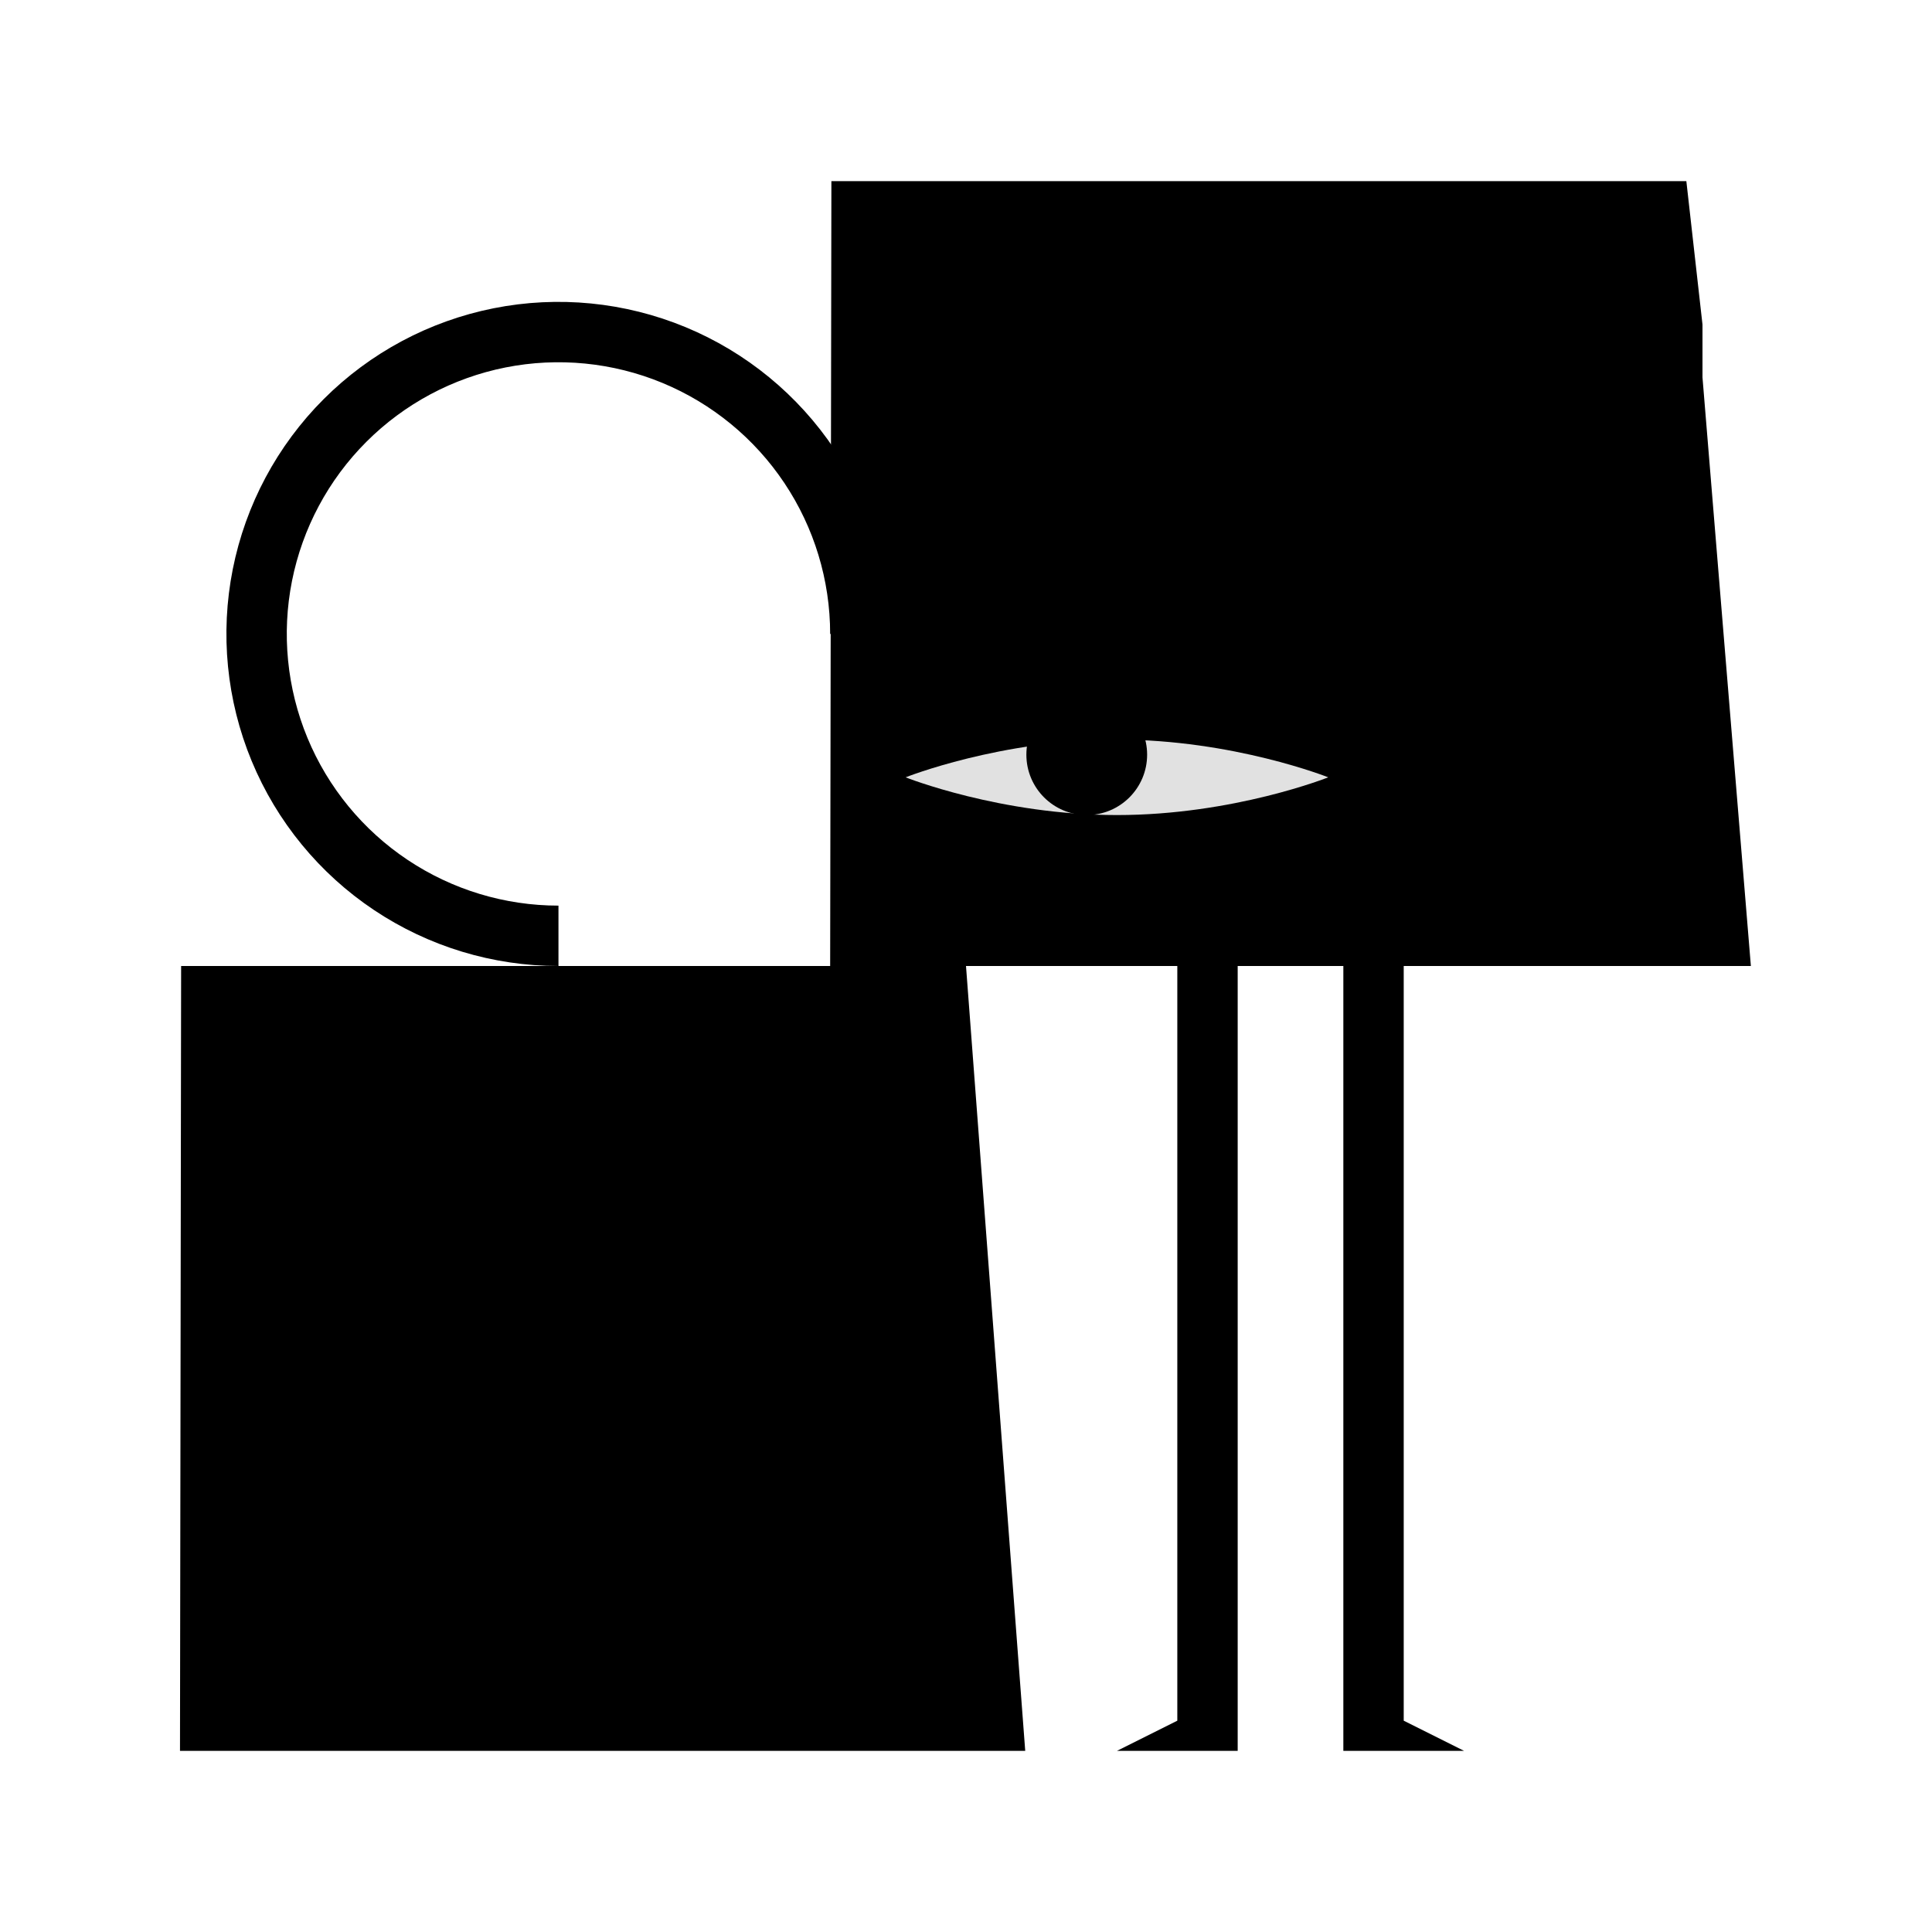 <svg width="128" height="128" viewBox="0 0 128 128" fill="none" xmlns="http://www.w3.org/2000/svg">
<path d="M57 42C57 38.044 55.827 34.178 53.629 30.889C51.432 27.6 48.308 25.036 44.654 23.522C40.999 22.009 36.978 21.613 33.098 22.384C29.219 23.156 25.655 25.061 22.858 27.858C20.061 30.655 18.156 34.219 17.384 38.098C16.613 41.978 17.009 45.999 18.522 49.654C20.036 53.308 22.6 56.432 25.889 58.629C29.178 60.827 33.044 62 37 62" stroke="black" stroke-width="4"/>
<path d="M12 64H64L67.924 116H11.925L12 64Z" fill="black"/>
<path d="M55.082 12H111.725L112.794 21.5V25L113.862 38L116 64H55L55.082 12Z" fill="black"/>
<path d="M93 63.5H89V116H97L93 114V63.5Z" fill="black"/>
<path d="M78 63.5H82V116H74L78 114V63.5Z" fill="black"/>
<path d="M88 51.5C88 51.5 81.732 54 74 54C66.268 54 60 51.5 60 51.5C60 51.5 66.268 49 74 49C81.732 49 88 51.5 88 51.5Z" fill="#E1E1E1"/>
<circle cx="72" cy="50" r="4" fill="black"/>
</svg>
